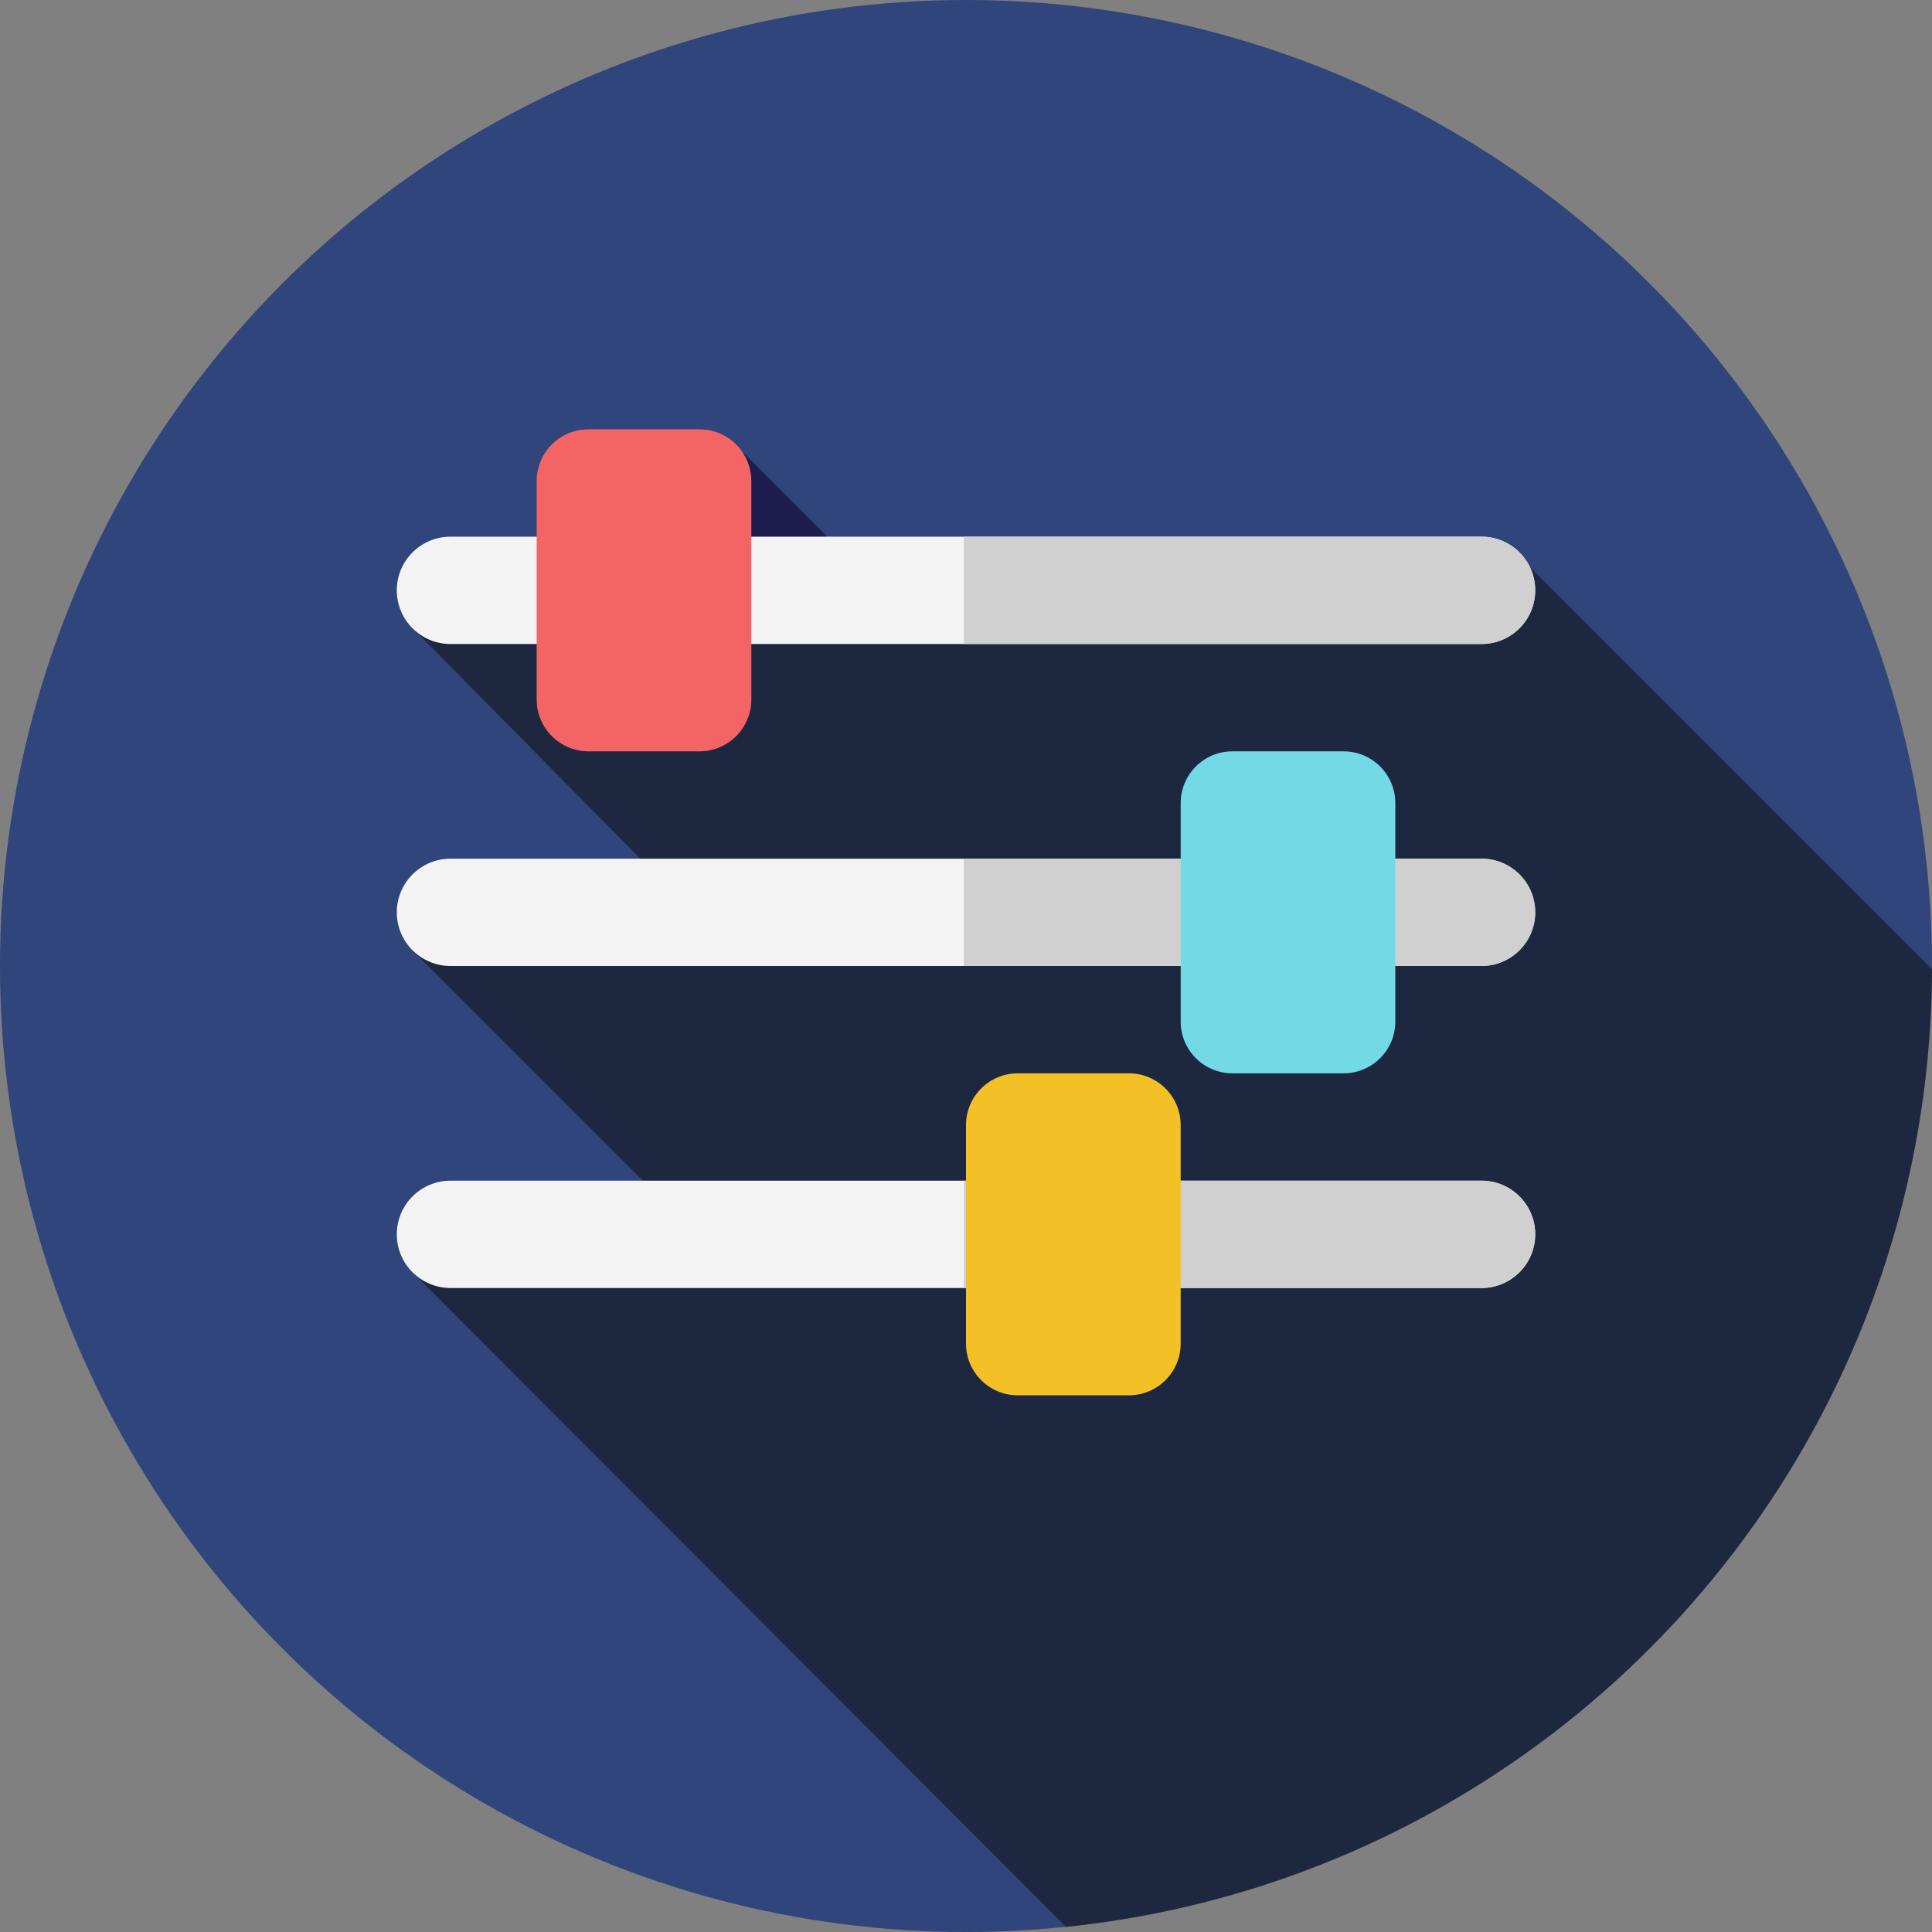 <?xml version="1.0" encoding="UTF-8" standalone="no"?>
<svg width="42px" height="42px" viewBox="0 0 42 42" version="1.1" xmlns="http://www.w3.org/2000/svg" xmlns:xlink="http://www.w3.org/1999/xlink">
    <rect x="0" y="0" width="42" height="42" fill="#808080" stroke="none"/>
    <!-- Generator: Sketch 39.1 (31720) - http://www.bohemiancoding.com/sketch -->
    <title>settings</title>
    <desc>Created with Sketch.</desc>
    <defs></defs>
    <g id="Welcome" stroke="none" stroke-width="1" fill="none" fill-rule="evenodd" opacity="0.9">
        <g id="Desktop-HD" transform="translate(-765, -2690)">
            <g id="schools" transform="translate(136, 2435)">
                <g id="text" transform="translate(628, 50)">
                    <g id="features" transform="translate(1, 205)">
                        <g id="f1">
                            <g id="settings">
                                <g id="Layer_1">
                                    <circle id="Oval" fill="#273E7A" cx="21" cy="21" r="21"></circle>
                                    <g id="Group" transform="translate(8.941, 9.68)">
                                        <polygon id="Shape" fill="#121149" points="7.109 0.054 9.843 2.788 5.459 2.27"></polygon>
                                        <path d="M14.233,32.209 C24.787,31.123 33.022,22.222 33.058,11.39 L24.173,2.505 L0.048,3.995 L6.129,10.152 L0.038,10.99 L6.49,17.442 L0.037,17.987 L14.233,32.209 L14.233,32.209 Z" id="Shape" fill-opacity="0.529" fill="#000000"></path>
                                    </g>
                                    <path d="M9.793,14 L32.207,14 C32.851,14 33.374,13.478 33.374,12.833 L33.374,12.833 C33.374,12.189 32.851,11.667 32.207,11.667 L9.793,11.667 C9.149,11.667 8.626,12.189 8.626,12.833 L8.626,12.833 C8.626,13.478 9.149,14 9.793,14 L9.793,14 Z" id="Shape" fill="#FFFFFF"></path>
                                    <path d="M32.207,11.667 L20.953,11.667 L20.953,14 L32.207,14 C32.851,14 33.374,13.478 33.374,12.833 C33.374,12.189 32.851,11.667 32.207,11.667 L32.207,11.667 Z" id="Shape" fill="#D8D8D8"></path>
                                    <path d="M9.793,21 L32.207,21 C32.851,21 33.374,20.478 33.374,19.833 L33.374,19.833 C33.374,19.189 32.851,18.667 32.207,18.667 L9.793,18.667 C9.149,18.667 8.626,19.189 8.626,19.833 L8.626,19.833 C8.626,20.478 9.149,21 9.793,21 L9.793,21 Z" id="Shape" fill="#FFFFFF"></path>
                                    <path d="M32.207,18.667 L20.953,18.667 L20.953,21 L32.207,21 C32.851,21 33.374,20.478 33.374,19.833 C33.374,19.189 32.851,18.667 32.207,18.667 L32.207,18.667 Z" id="Shape" fill="#D8D8D8"></path>
                                    <path d="M9.793,28 L32.207,28 C32.851,28 33.374,27.478 33.374,26.833 L33.374,26.833 C33.374,26.189 32.851,25.667 32.207,25.667 L9.793,25.667 C9.149,25.667 8.626,26.189 8.626,26.833 L8.626,26.833 C8.626,27.478 9.149,28 9.793,28 L9.793,28 Z" id="Shape" fill="#FFFFFF"></path>
                                    <path d="M32.207,25.667 L20.953,25.667 L20.953,28 L32.207,28 C32.851,28 33.374,27.478 33.374,26.833 C33.374,26.189 32.851,25.667 32.207,25.667 L32.207,25.667 Z" id="Shape" fill="#D8D8D8"></path>
                                    <path d="M15.208,16.333 L12.792,16.333 C12.171,16.333 11.667,15.829 11.667,15.208 L11.667,10.459 C11.667,9.837 12.17,9.333 12.792,9.333 L15.208,9.333 C15.829,9.333 16.333,9.837 16.333,10.459 L16.333,15.208 C16.333,15.829 15.829,16.333 15.208,16.333 L15.208,16.333 Z" id="Shape" fill="#FF6262"></path>
                                    <path d="M29.208,23.333 L26.792,23.333 C26.171,23.333 25.667,22.829 25.667,22.208 L25.667,17.459 C25.667,16.837 26.171,16.333 26.792,16.333 L29.208,16.333 C29.829,16.333 30.333,16.837 30.333,17.459 L30.333,22.208 C30.333,22.829 29.829,23.333 29.208,23.333 L29.208,23.333 Z" id="Shape" fill="#71E2EF"></path>
                                    <path d="M24.541,30.333 L22.125,30.333 C21.504,30.333 21,29.83 21,29.208 L21,24.459 C21,23.837 21.504,23.333 22.125,23.333 L24.541,23.333 C25.163,23.333 25.667,23.837 25.667,24.459 L25.667,29.208 C25.667,29.829 25.163,30.333 24.541,30.333 L24.541,30.333 Z" id="Shape" fill="#FFC61B"></path>
                                </g>
                            </g>
                        </g>
                    </g>
                </g>
            </g>
        </g>
    </g>
</svg>